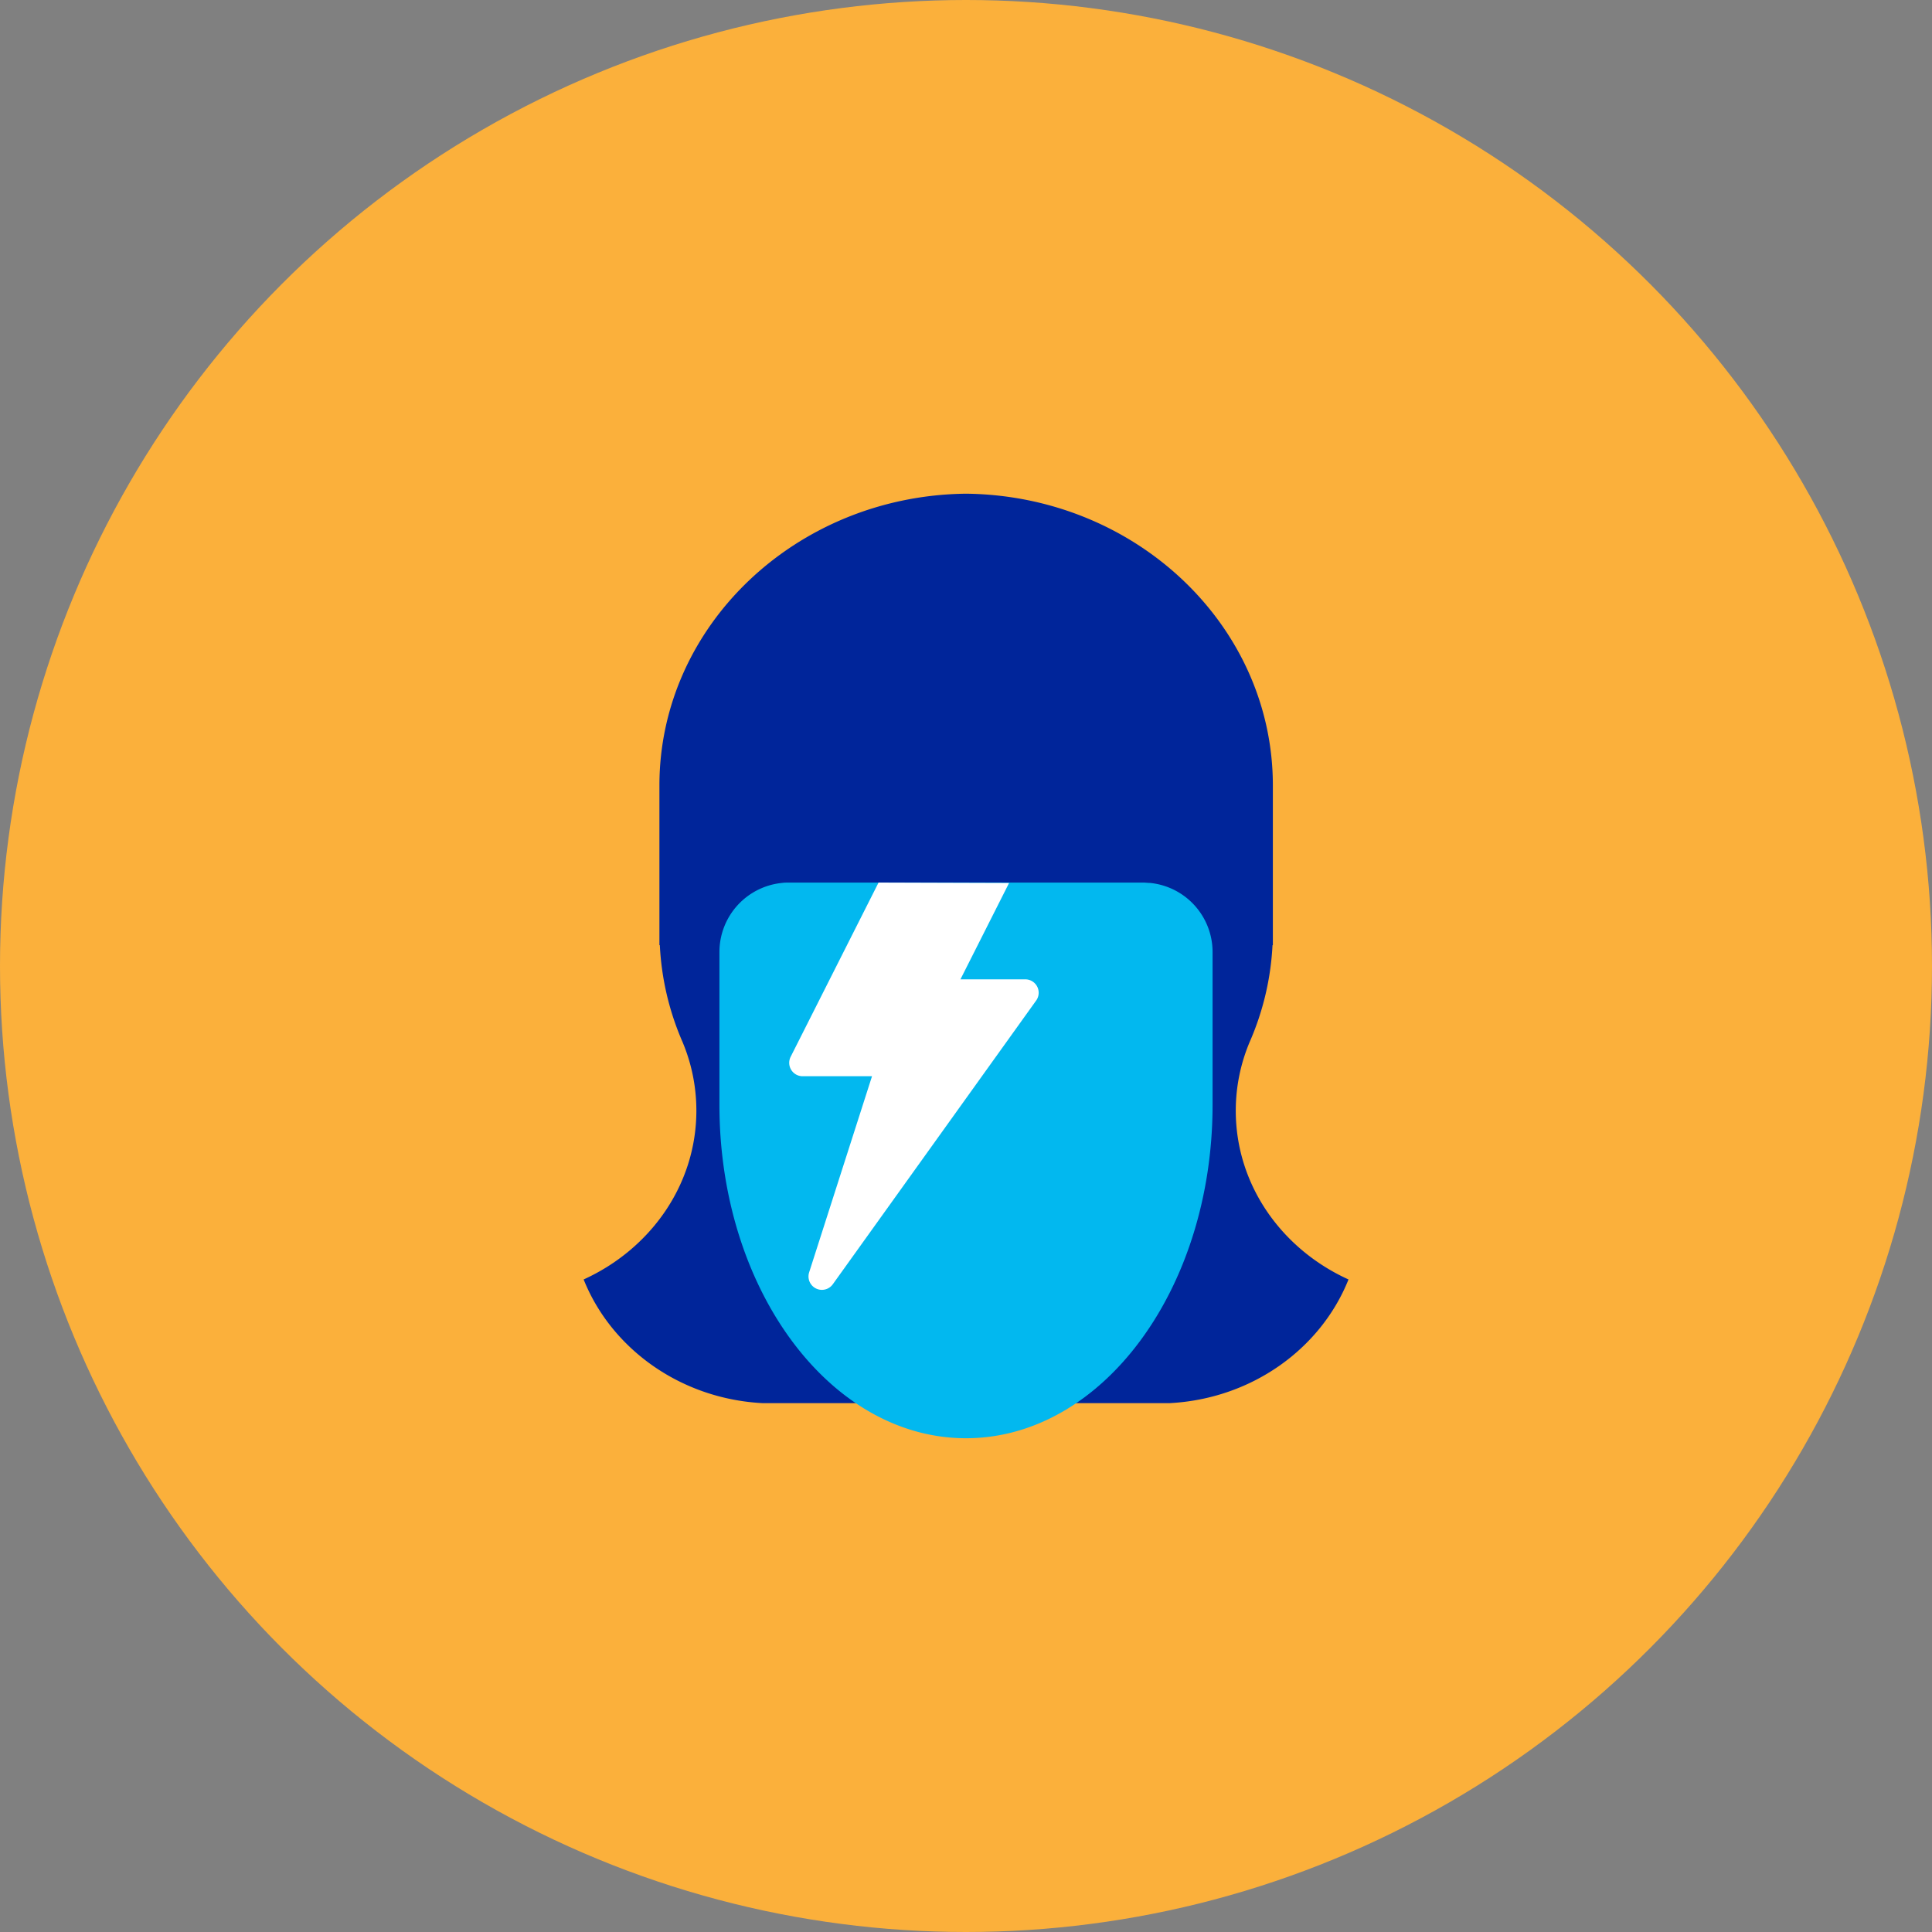 <svg xmlns="http://www.w3.org/2000/svg" viewBox="0 0 278.16 278.16"><rect x="0" y="0" width="278.16" height="278.16" fill="#808080" stroke="none"/><defs><style>.cls-1{fill:#fbb03b;}.cls-2{fill:#00259a;}.cls-3{fill:#02b8ef;}.cls-4{fill:#fff;}</style></defs><title>bowie_avatar</title><g id="Layer_2" data-name="Layer 2"><g id="Layer_1-2" data-name="Layer 1"><circle class="cls-1" cx="139.08" cy="139.08" r="139.08"/><path class="cls-2" d="M177.92,159.91a25.5,25.5,0,0,1,2-9.89h0a39.67,39.67,0,0,0,3.29-13.94h.05v-23c0-23-19.72-41.72-44.16-42-24.43.27-44.16,19-44.16,42v23H95A39.67,39.67,0,0,0,98.26,150h0a25.5,25.5,0,0,1,2,9.89c0,10.7-6.62,19.95-16.23,24.32,4,10,14,17.21,25.8,17.81v0h58.52v0c11.85-.6,21.82-7.83,25.8-17.81C184.54,179.85,177.92,170.61,177.92,159.91Z"/><path class="cls-3" d="M174.58,137.07a10,10,0,0,0-9-9.95c-.32,0-.65-.05-1-.05h-51c-.33,0-.66,0-1,.05a10,10,0,0,0-9,9.95v22c0,26.51,15.89,48,35.5,48s35.5-21.49,35.5-48v-22Z"/><path class="cls-4" d="M126.49,127.07l-12.66,25.09a1.93,1.93,0,0,0,1.72,2.79h10l-9.06,28.26a1.93,1.93,0,0,0,3.4,1.71L149.22,144a1.93,1.93,0,0,0-1.57-3h-9.37l7-13.87Z"/></g></g></svg>